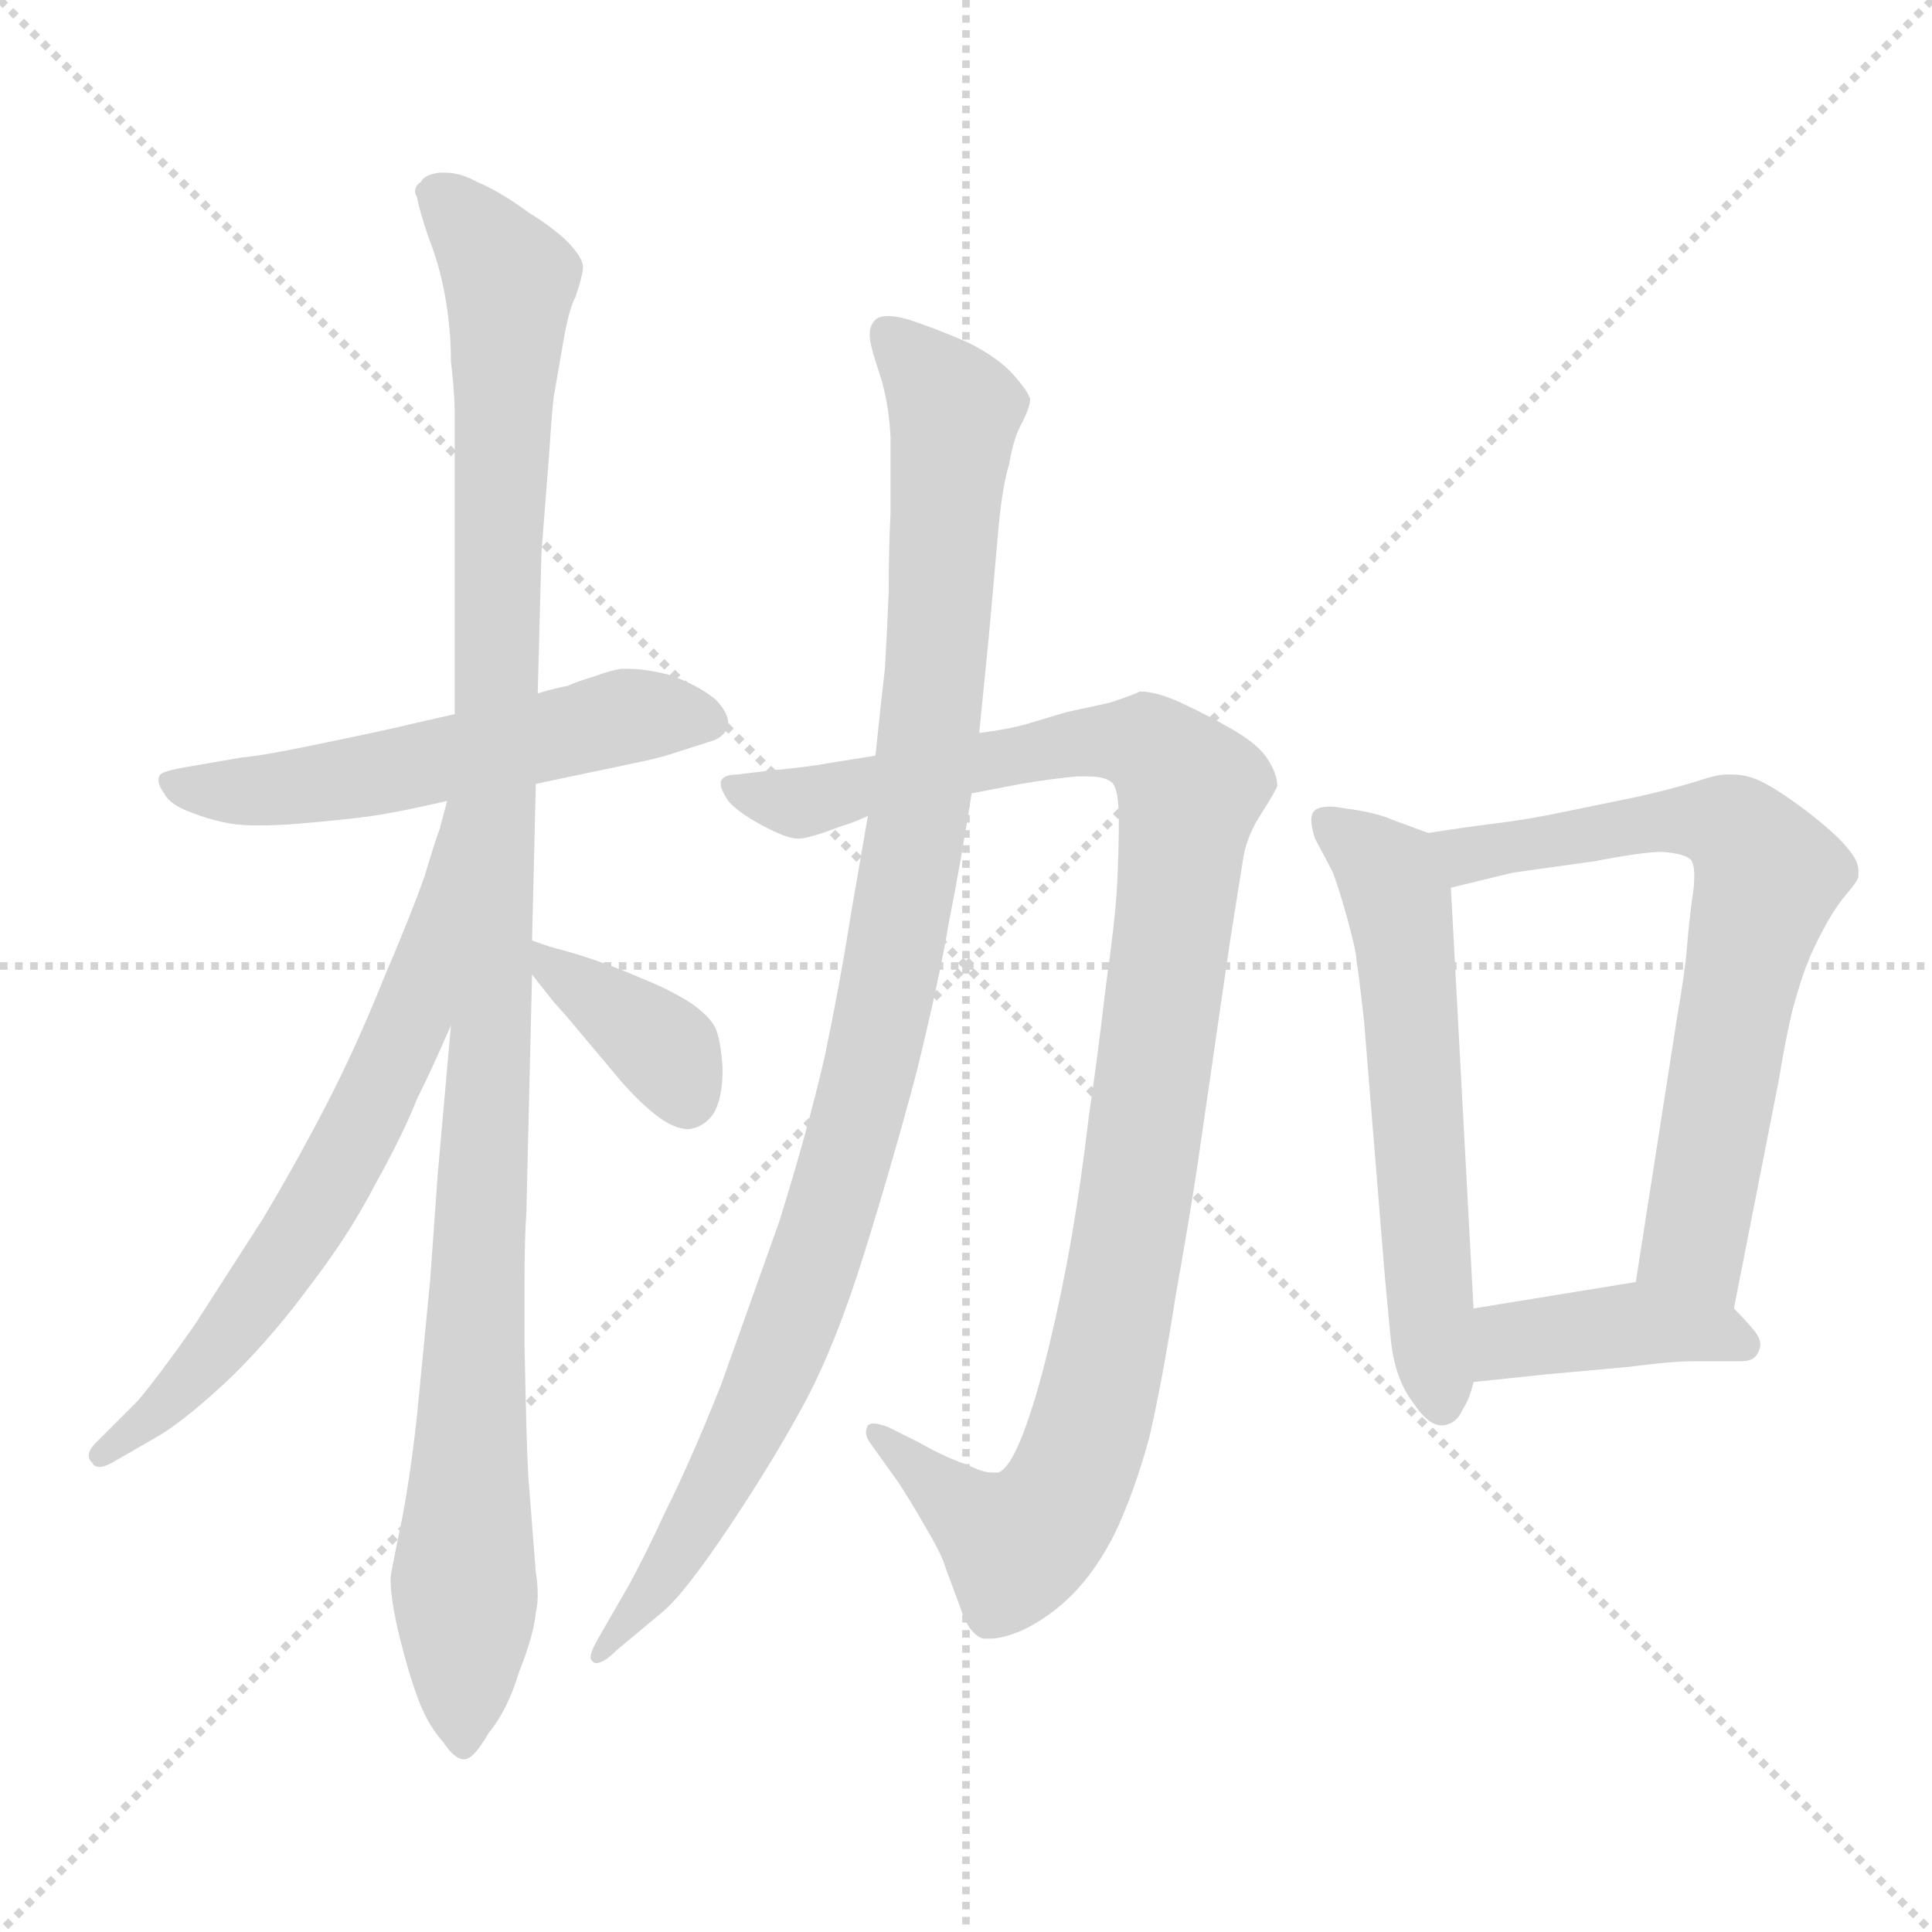 <svg xmlns="http://www.w3.org/2000/svg" version="1.1" viewBox="0 0 1024 1024">
  <g stroke="lightgray" stroke-dasharray="1,1" stroke-width="1" transform="scale(4, 4)">
    <line x1="0" y1="0" x2="256" y2="256" />
    <line x1="256" y1="0" x2="0" y2="256" />
    <line x1="128" y1="0" x2="128" y2="256" />
    <line x1="0" y1="128" x2="256" y2="128" />
  </g>
  <g transform="scale(1.0, -1.0) translate(0.0, -804.50)">
    <style type="text/css">
      
        @keyframes keyframes0 {
          from {
            stroke: blue;
            stroke-dashoffset: 546;
            stroke-width: 128;
          }
          64% {
            animation-timing-function: step-end;
            stroke: blue;
            stroke-dashoffset: 0;
            stroke-width: 128;
          }
          to {
            stroke: black;
            stroke-width: 1024;
          }
        }
        #make-me-a-hanzi-animation-0 {
          animation: keyframes0 0.694s both;
          animation-delay: 0s;
          animation-timing-function: linear;
        }
      
        @keyframes keyframes1 {
          from {
            stroke: blue;
            stroke-dashoffset: 1098;
            stroke-width: 128;
          }
          78% {
            animation-timing-function: step-end;
            stroke: blue;
            stroke-dashoffset: 0;
            stroke-width: 128;
          }
          to {
            stroke: black;
            stroke-width: 1024;
          }
        }
        #make-me-a-hanzi-animation-1 {
          animation: keyframes1 1.144s both;
          animation-delay: 0.694s;
          animation-timing-function: linear;
        }
      
        @keyframes keyframes2 {
          from {
            stroke: blue;
            stroke-dashoffset: 653;
            stroke-width: 128;
          }
          68% {
            animation-timing-function: step-end;
            stroke: blue;
            stroke-dashoffset: 0;
            stroke-width: 128;
          }
          to {
            stroke: black;
            stroke-width: 1024;
          }
        }
        #make-me-a-hanzi-animation-2 {
          animation: keyframes2 0.781s both;
          animation-delay: 1.838s;
          animation-timing-function: linear;
        }
      
        @keyframes keyframes3 {
          from {
            stroke: blue;
            stroke-dashoffset: 371;
            stroke-width: 128;
          }
          55% {
            animation-timing-function: step-end;
            stroke: blue;
            stroke-dashoffset: 0;
            stroke-width: 128;
          }
          to {
            stroke: black;
            stroke-width: 1024;
          }
        }
        #make-me-a-hanzi-animation-3 {
          animation: keyframes3 0.552s both;
          animation-delay: 2.619s;
          animation-timing-function: linear;
        }
      
        @keyframes keyframes4 {
          from {
            stroke: blue;
            stroke-dashoffset: 1027;
            stroke-width: 128;
          }
          77% {
            animation-timing-function: step-end;
            stroke: blue;
            stroke-dashoffset: 0;
            stroke-width: 128;
          }
          to {
            stroke: black;
            stroke-width: 1024;
          }
        }
        #make-me-a-hanzi-animation-4 {
          animation: keyframes4 1.086s both;
          animation-delay: 3.171s;
          animation-timing-function: linear;
        }
      
        @keyframes keyframes5 {
          from {
            stroke: blue;
            stroke-dashoffset: 1009;
            stroke-width: 128;
          }
          77% {
            animation-timing-function: step-end;
            stroke: blue;
            stroke-dashoffset: 0;
            stroke-width: 128;
          }
          to {
            stroke: black;
            stroke-width: 1024;
          }
        }
        #make-me-a-hanzi-animation-5 {
          animation: keyframes5 1.071s both;
          animation-delay: 4.257s;
          animation-timing-function: linear;
        }
      
        @keyframes keyframes6 {
          from {
            stroke: blue;
            stroke-dashoffset: 584;
            stroke-width: 128;
          }
          66% {
            animation-timing-function: step-end;
            stroke: blue;
            stroke-dashoffset: 0;
            stroke-width: 128;
          }
          to {
            stroke: black;
            stroke-width: 1024;
          }
        }
        #make-me-a-hanzi-animation-6 {
          animation: keyframes6 0.725s both;
          animation-delay: 5.328s;
          animation-timing-function: linear;
        }
      
        @keyframes keyframes7 {
          from {
            stroke: blue;
            stroke-dashoffset: 674;
            stroke-width: 128;
          }
          69% {
            animation-timing-function: step-end;
            stroke: blue;
            stroke-dashoffset: 0;
            stroke-width: 128;
          }
          to {
            stroke: black;
            stroke-width: 1024;
          }
        }
        #make-me-a-hanzi-animation-7 {
          animation: keyframes7 0.799s both;
          animation-delay: 6.053s;
          animation-timing-function: linear;
        }
      
        @keyframes keyframes8 {
          from {
            stroke: blue;
            stroke-dashoffset: 402;
            stroke-width: 128;
          }
          57% {
            animation-timing-function: step-end;
            stroke: blue;
            stroke-dashoffset: 0;
            stroke-width: 128;
          }
          to {
            stroke: black;
            stroke-width: 1024;
          }
        }
        #make-me-a-hanzi-animation-8 {
          animation: keyframes8 0.577s both;
          animation-delay: 6.852s;
          animation-timing-function: linear;
        }
      
    </style>
    
      <path d="M 241 426 L 219 421 Q 207 418 173 411 Q 140 404 128 403 L 99 398 Q 87 396 85 394 Q 84 393 84 391 Q 84 388 87 384 Q 90 378 101 374 Q 111 370 122 368 Q 128 367 137 367 Q 147 367 159 368 Q 183 370 197 372 Q 211 374 237 380 L 284 389 L 298 392 Q 327 398 336 400 Q 346 402 353 404 L 378 412 Q 384 414 386 420 L 386 421 Q 386 427 379 434 Q 369 442 354 447 Q 342 450 333 450 L 329 450 Q 323 449 315 446 Q 305 443 301 441 Q 295 440 285 437 L 241 426 Z" fill="lightgray" />
    
      <path d="M 239 261 L 232 182 L 228 126 L 221 54 Q 217 18 212 -6 Q 207 -30 207 -32 Q 207 -44 212 -64 Q 217 -84 222 -97 Q 227 -110 235 -119 Q 241 -128 246 -128 Q 251 -128 259 -114 Q 269 -102 275 -82 Q 283 -62 284 -50 Q 285 -46 285 -41 Q 285 -35 284 -29 L 280 22 Q 279 40 278 92 L 278 122 Q 278 149 279 162 L 282 288 L 282 306 L 284 389 L 285 437 L 287 512 L 291 563 Q 293 594 294 597 L 299 626 Q 302 642 305 647 Q 309 659 309 663 Q 309 667 303 674 Q 296 682 280 692 Q 265 703 253 708 Q 244 713 236 713 L 233 713 Q 225 712 223 708 Q 220 706 220 703 Q 220 702 221 700 Q 222 694 227 679 Q 233 664 236 647 Q 239 630 239 613 Q 241 596 241 586 L 241 426 L 239 261 Z" fill="lightgray" />
    
      <path d="M 237 380 L 233 365 Q 231 360 225 340 Q 218 320 203 285 Q 189 250 173 219 Q 157 188 139 158 L 103 102 Q 84 75 73 62 L 51 40 Q 47 36 47 33 Q 47 31 49 29 Q 50 27 53 27 Q 55 27 59 29 L 85 44 Q 101 54 124 76 Q 146 98 165 124 Q 185 150 199 177 Q 214 204 221 222 Q 229 238 239 261 C 307 414 245 409 237 380 Z" fill="lightgray" />
    
      <path d="M 282 288 L 293 274 L 301 265 L 327 234 Q 337 222 347 214 Q 357 206 365 206 Q 373 207 378 214 Q 383 222 383 238 Q 382 254 379 260 Q 376 266 366 273 Q 355 280 340 286 Q 324 293 308 298 L 298 301 Q 293 302 282 306 C 262 313 263 312 282 288 Z" fill="lightgray" />
    
      <path d="M 515 384 L 541 389 Q 559 392 571 393 L 576 393 Q 587 393 590 389 Q 593 385 593 369 Q 593 352 592 334 Q 591 316 586 281 Q 582 246 577 212 Q 573 178 568 149 Q 563 120 556 91 Q 549 62 542 44 Q 535 26 529 24 L 526 24 Q 521 24 513 28 Q 501 32 487 40 L 471 48 Q 466 50 463 50 Q 461 50 460 49 Q 459 47 459 45 Q 459 43 461 40 L 476 19 Q 482 10 490 -4 Q 499 -19 501 -26 L 511 -53 Q 515 -62 521 -64 L 525 -64 Q 531 -64 541 -60 Q 556 -53 568 -41 Q 581 -28 591 -8 Q 601 13 609 42 Q 616 72 623 117 Q 631 162 635 189 L 645 258 L 652 306 L 659 350 Q 661 362 669 374 Q 676 385 677 388 Q 677 394 672 402 Q 667 410 653 418 Q 639 426 626 432 Q 613 438 604 438 Q 603 437 588 432 L 565 427 L 545 421 Q 535 418 519 416 L 464 404 L 439 400 Q 429 398 407 396 L 391 394 Q 383 394 382 390 L 382 389 Q 382 386 386 380 Q 391 374 404 367 Q 417 360 423 360 Q 427 360 436 363 L 447 367 Q 451 368 460 372 L 515 384 Z" fill="lightgray" />
    
      <path d="M 460 372 L 451 320 Q 445 282 437 244 Q 428 205 413 157 L 382 70 Q 366 30 353 4 Q 341 -22 332 -38 L 317 -64 Q 313 -71 313 -74 Q 313 -75 314 -76 Q 315 -77 316 -77 Q 320 -77 327 -70 L 351 -50 Q 363 -40 387 -4 Q 411 32 427 62 Q 443 92 458 140 Q 473 188 486 237 Q 498 286 503 316 Q 509 346 515 384 L 519 416 L 524 466 L 529 522 Q 531 546 535 559 Q 537 572 542 581 Q 546 589 546 593 Q 545 597 537 606 Q 529 615 513 623 Q 497 630 482 635 Q 475 637 471 637 Q 466 637 464 635 Q 461 632 461 628 L 461 626 Q 461 622 466 607 Q 471 592 472 573 L 472 533 Q 471 512 471 490 Q 470 466 469 450 Q 467 433 464 404 L 460 372 Z" fill="lightgray" />
    
      <path d="M 757 363 L 738 370 Q 729 374 713 376 Q 708 377 705 377 Q 698 377 696 374 Q 695 372 695 370 Q 695 366 697 360 L 706 343 Q 709 336 714 318 Q 719 300 719 295 Q 720 290 723 263 L 734 128 L 737 96 Q 739 74 749 61 Q 757 49 764 49 L 765 49 Q 772 50 775 57 Q 779 63 781 72 L 781 111 L 769 334 C 768 359 768 359 757 363 Z" fill="lightgray" />
    
      <path d="M 919 111 L 943 233 Q 946 252 950 269 Q 955 287 958 294 Q 961 302 967 313 Q 973 324 979 331 Q 985 338 985 340 L 985 343 Q 985 348 980 354 Q 974 362 957 375 Q 941 387 932 391 Q 925 394 918 394 L 915 394 Q 910 394 898 390 Q 885 386 867 382 L 828 374 Q 809 370 792 368 Q 776 366 757 363 C 727 358 740 327 769 334 L 802 342 L 845 348 Q 871 353 881 353 Q 893 352 896 349 Q 898 347 898 340 Q 898 335 897 329 Q 895 314 894 301 Q 893 289 889 266 L 867 125 C 862 95 913 82 919 111 Z" fill="lightgray" />
    
      <path d="M 781 72 L 819 76 L 863 80 Q 886 83 897 83 L 923 83 Q 930 83 932 88 Q 933 90 933 92 Q 933 95 930 99 Q 925 105 919 111 C 900 130 897 130 867 125 L 781 111 C 751 106 751 69 781 72 Z" fill="lightgray" />
    
    
      <clipPath id="make-me-a-hanzi-clip-0">
        <path d="M 241 426 L 219 421 Q 207 418 173 411 Q 140 404 128 403 L 99 398 Q 87 396 85 394 Q 84 393 84 391 Q 84 388 87 384 Q 90 378 101 374 Q 111 370 122 368 Q 128 367 137 367 Q 147 367 159 368 Q 183 370 197 372 Q 211 374 237 380 L 284 389 L 298 392 Q 327 398 336 400 Q 346 402 353 404 L 378 412 Q 384 414 386 420 L 386 421 Q 386 427 379 434 Q 369 442 354 447 Q 342 450 333 450 L 329 450 Q 323 449 315 446 Q 305 443 301 441 Q 295 440 285 437 L 241 426 Z" />
      </clipPath>
      <path clip-path="url(#make-me-a-hanzi-clip-0)" d="M 92 390 L 142 386 L 331 425 L 378 421" fill="none" id="make-me-a-hanzi-animation-0" stroke-dasharray="418 836" stroke-linecap="round" />
    
      <clipPath id="make-me-a-hanzi-clip-1">
        <path d="M 239 261 L 232 182 L 228 126 L 221 54 Q 217 18 212 -6 Q 207 -30 207 -32 Q 207 -44 212 -64 Q 217 -84 222 -97 Q 227 -110 235 -119 Q 241 -128 246 -128 Q 251 -128 259 -114 Q 269 -102 275 -82 Q 283 -62 284 -50 Q 285 -46 285 -41 Q 285 -35 284 -29 L 280 22 Q 279 40 278 92 L 278 122 Q 278 149 279 162 L 282 288 L 282 306 L 284 389 L 285 437 L 287 512 L 291 563 Q 293 594 294 597 L 299 626 Q 302 642 305 647 Q 309 659 309 663 Q 309 667 303 674 Q 296 682 280 692 Q 265 703 253 708 Q 244 713 236 713 L 233 713 Q 225 712 223 708 Q 220 706 220 703 Q 220 702 221 700 Q 222 694 227 679 Q 233 664 236 647 Q 239 630 239 613 Q 241 596 241 586 L 241 426 L 239 261 Z" />
      </clipPath>
      <path clip-path="url(#make-me-a-hanzi-clip-1)" d="M 225 703 L 238 697 L 270 656 L 261 265 L 244 -119" fill="none" id="make-me-a-hanzi-animation-1" stroke-dasharray="970 1940" stroke-linecap="round" />
    
      <clipPath id="make-me-a-hanzi-clip-2">
        <path d="M 237 380 L 233 365 Q 231 360 225 340 Q 218 320 203 285 Q 189 250 173 219 Q 157 188 139 158 L 103 102 Q 84 75 73 62 L 51 40 Q 47 36 47 33 Q 47 31 49 29 Q 50 27 53 27 Q 55 27 59 29 L 85 44 Q 101 54 124 76 Q 146 98 165 124 Q 185 150 199 177 Q 214 204 221 222 Q 229 238 239 261 C 307 414 245 409 237 380 Z" />
      </clipPath>
      <path clip-path="url(#make-me-a-hanzi-clip-2)" d="M 240 373 L 217 262 L 175 178 L 109 82 L 54 34" fill="none" id="make-me-a-hanzi-animation-2" stroke-dasharray="525 1050" stroke-linecap="round" />
    
      <clipPath id="make-me-a-hanzi-clip-3">
        <path d="M 282 288 L 293 274 L 301 265 L 327 234 Q 337 222 347 214 Q 357 206 365 206 Q 373 207 378 214 Q 383 222 383 238 Q 382 254 379 260 Q 376 266 366 273 Q 355 280 340 286 Q 324 293 308 298 L 298 301 Q 293 302 282 306 C 262 313 263 312 282 288 Z" />
      </clipPath>
      <path clip-path="url(#make-me-a-hanzi-clip-3)" d="M 286 302 L 293 291 L 353 247 L 364 222" fill="none" id="make-me-a-hanzi-animation-3" stroke-dasharray="243 486" stroke-linecap="round" />
    
      <clipPath id="make-me-a-hanzi-clip-4">
        <path d="M 515 384 L 541 389 Q 559 392 571 393 L 576 393 Q 587 393 590 389 Q 593 385 593 369 Q 593 352 592 334 Q 591 316 586 281 Q 582 246 577 212 Q 573 178 568 149 Q 563 120 556 91 Q 549 62 542 44 Q 535 26 529 24 L 526 24 Q 521 24 513 28 Q 501 32 487 40 L 471 48 Q 466 50 463 50 Q 461 50 460 49 Q 459 47 459 45 Q 459 43 461 40 L 476 19 Q 482 10 490 -4 Q 499 -19 501 -26 L 511 -53 Q 515 -62 521 -64 L 525 -64 Q 531 -64 541 -60 Q 556 -53 568 -41 Q 581 -28 591 -8 Q 601 13 609 42 Q 616 72 623 117 Q 631 162 635 189 L 645 258 L 652 306 L 659 350 Q 661 362 669 374 Q 676 385 677 388 Q 677 394 672 402 Q 667 410 653 418 Q 639 426 626 432 Q 613 438 604 438 Q 603 437 588 432 L 565 427 L 545 421 Q 535 418 519 416 L 464 404 L 439 400 Q 429 398 407 396 L 391 394 Q 383 394 382 390 L 382 389 Q 382 386 386 380 Q 391 374 404 367 Q 417 360 423 360 Q 427 360 436 363 L 447 367 Q 451 368 460 372 L 515 384 Z" />
      </clipPath>
      <path clip-path="url(#make-me-a-hanzi-clip-4)" d="M 388 390 L 423 379 L 554 408 L 602 411 L 631 385 L 596 131 L 577 44 L 563 11 L 539 -14 L 463 46" fill="none" id="make-me-a-hanzi-animation-4" stroke-dasharray="899 1798" stroke-linecap="round" />
    
      <clipPath id="make-me-a-hanzi-clip-5">
        <path d="M 460 372 L 451 320 Q 445 282 437 244 Q 428 205 413 157 L 382 70 Q 366 30 353 4 Q 341 -22 332 -38 L 317 -64 Q 313 -71 313 -74 Q 313 -75 314 -76 Q 315 -77 316 -77 Q 320 -77 327 -70 L 351 -50 Q 363 -40 387 -4 Q 411 32 427 62 Q 443 92 458 140 Q 473 188 486 237 Q 498 286 503 316 Q 509 346 515 384 L 519 416 L 524 466 L 529 522 Q 531 546 535 559 Q 537 572 542 581 Q 546 589 546 593 Q 545 597 537 606 Q 529 615 513 623 Q 497 630 482 635 Q 475 637 471 637 Q 466 637 464 635 Q 461 632 461 628 L 461 626 Q 461 622 466 607 Q 471 592 472 573 L 472 533 Q 471 512 471 490 Q 470 466 469 450 Q 467 433 464 404 L 460 372 Z" />
      </clipPath>
      <path clip-path="url(#make-me-a-hanzi-clip-5)" d="M 470 628 L 506 586 L 490 393 L 461 236 L 405 66 L 360 -19 L 317 -73" fill="none" id="make-me-a-hanzi-animation-5" stroke-dasharray="881 1762" stroke-linecap="round" />
    
      <clipPath id="make-me-a-hanzi-clip-6">
        <path d="M 757 363 L 738 370 Q 729 374 713 376 Q 708 377 705 377 Q 698 377 696 374 Q 695 372 695 370 Q 695 366 697 360 L 706 343 Q 709 336 714 318 Q 719 300 719 295 Q 720 290 723 263 L 734 128 L 737 96 Q 739 74 749 61 Q 757 49 764 49 L 765 49 Q 772 50 775 57 Q 779 63 781 72 L 781 111 L 769 334 C 768 359 768 359 757 363 Z" />
      </clipPath>
      <path clip-path="url(#make-me-a-hanzi-clip-6)" d="M 702 370 L 736 341 L 742 325 L 765 60" fill="none" id="make-me-a-hanzi-animation-6" stroke-dasharray="456 912" stroke-linecap="round" />
    
      <clipPath id="make-me-a-hanzi-clip-7">
        <path d="M 919 111 L 943 233 Q 946 252 950 269 Q 955 287 958 294 Q 961 302 967 313 Q 973 324 979 331 Q 985 338 985 340 L 985 343 Q 985 348 980 354 Q 974 362 957 375 Q 941 387 932 391 Q 925 394 918 394 L 915 394 Q 910 394 898 390 Q 885 386 867 382 L 828 374 Q 809 370 792 368 Q 776 366 757 363 C 727 358 740 327 769 334 L 802 342 L 845 348 Q 871 353 881 353 Q 893 352 896 349 Q 898 347 898 340 Q 898 335 897 329 Q 895 314 894 301 Q 893 289 889 266 L 867 125 C 862 95 913 82 919 111 Z" />
      </clipPath>
      <path clip-path="url(#make-me-a-hanzi-clip-7)" d="M 764 357 L 782 352 L 876 369 L 910 369 L 931 352 L 937 338 L 897 145 L 914 120" fill="none" id="make-me-a-hanzi-animation-7" stroke-dasharray="546 1092" stroke-linecap="round" />
    
      <clipPath id="make-me-a-hanzi-clip-8">
        <path d="M 781 72 L 819 76 L 863 80 Q 886 83 897 83 L 923 83 Q 930 83 932 88 Q 933 90 933 92 Q 933 95 930 99 Q 925 105 919 111 C 900 130 897 130 867 125 L 781 111 C 751 106 751 69 781 72 Z" />
      </clipPath>
      <path clip-path="url(#make-me-a-hanzi-clip-8)" d="M 787 79 L 801 94 L 863 103 L 909 99 L 924 92" fill="none" id="make-me-a-hanzi-animation-8" stroke-dasharray="274 548" stroke-linecap="round" />
    
  </g>
</svg>